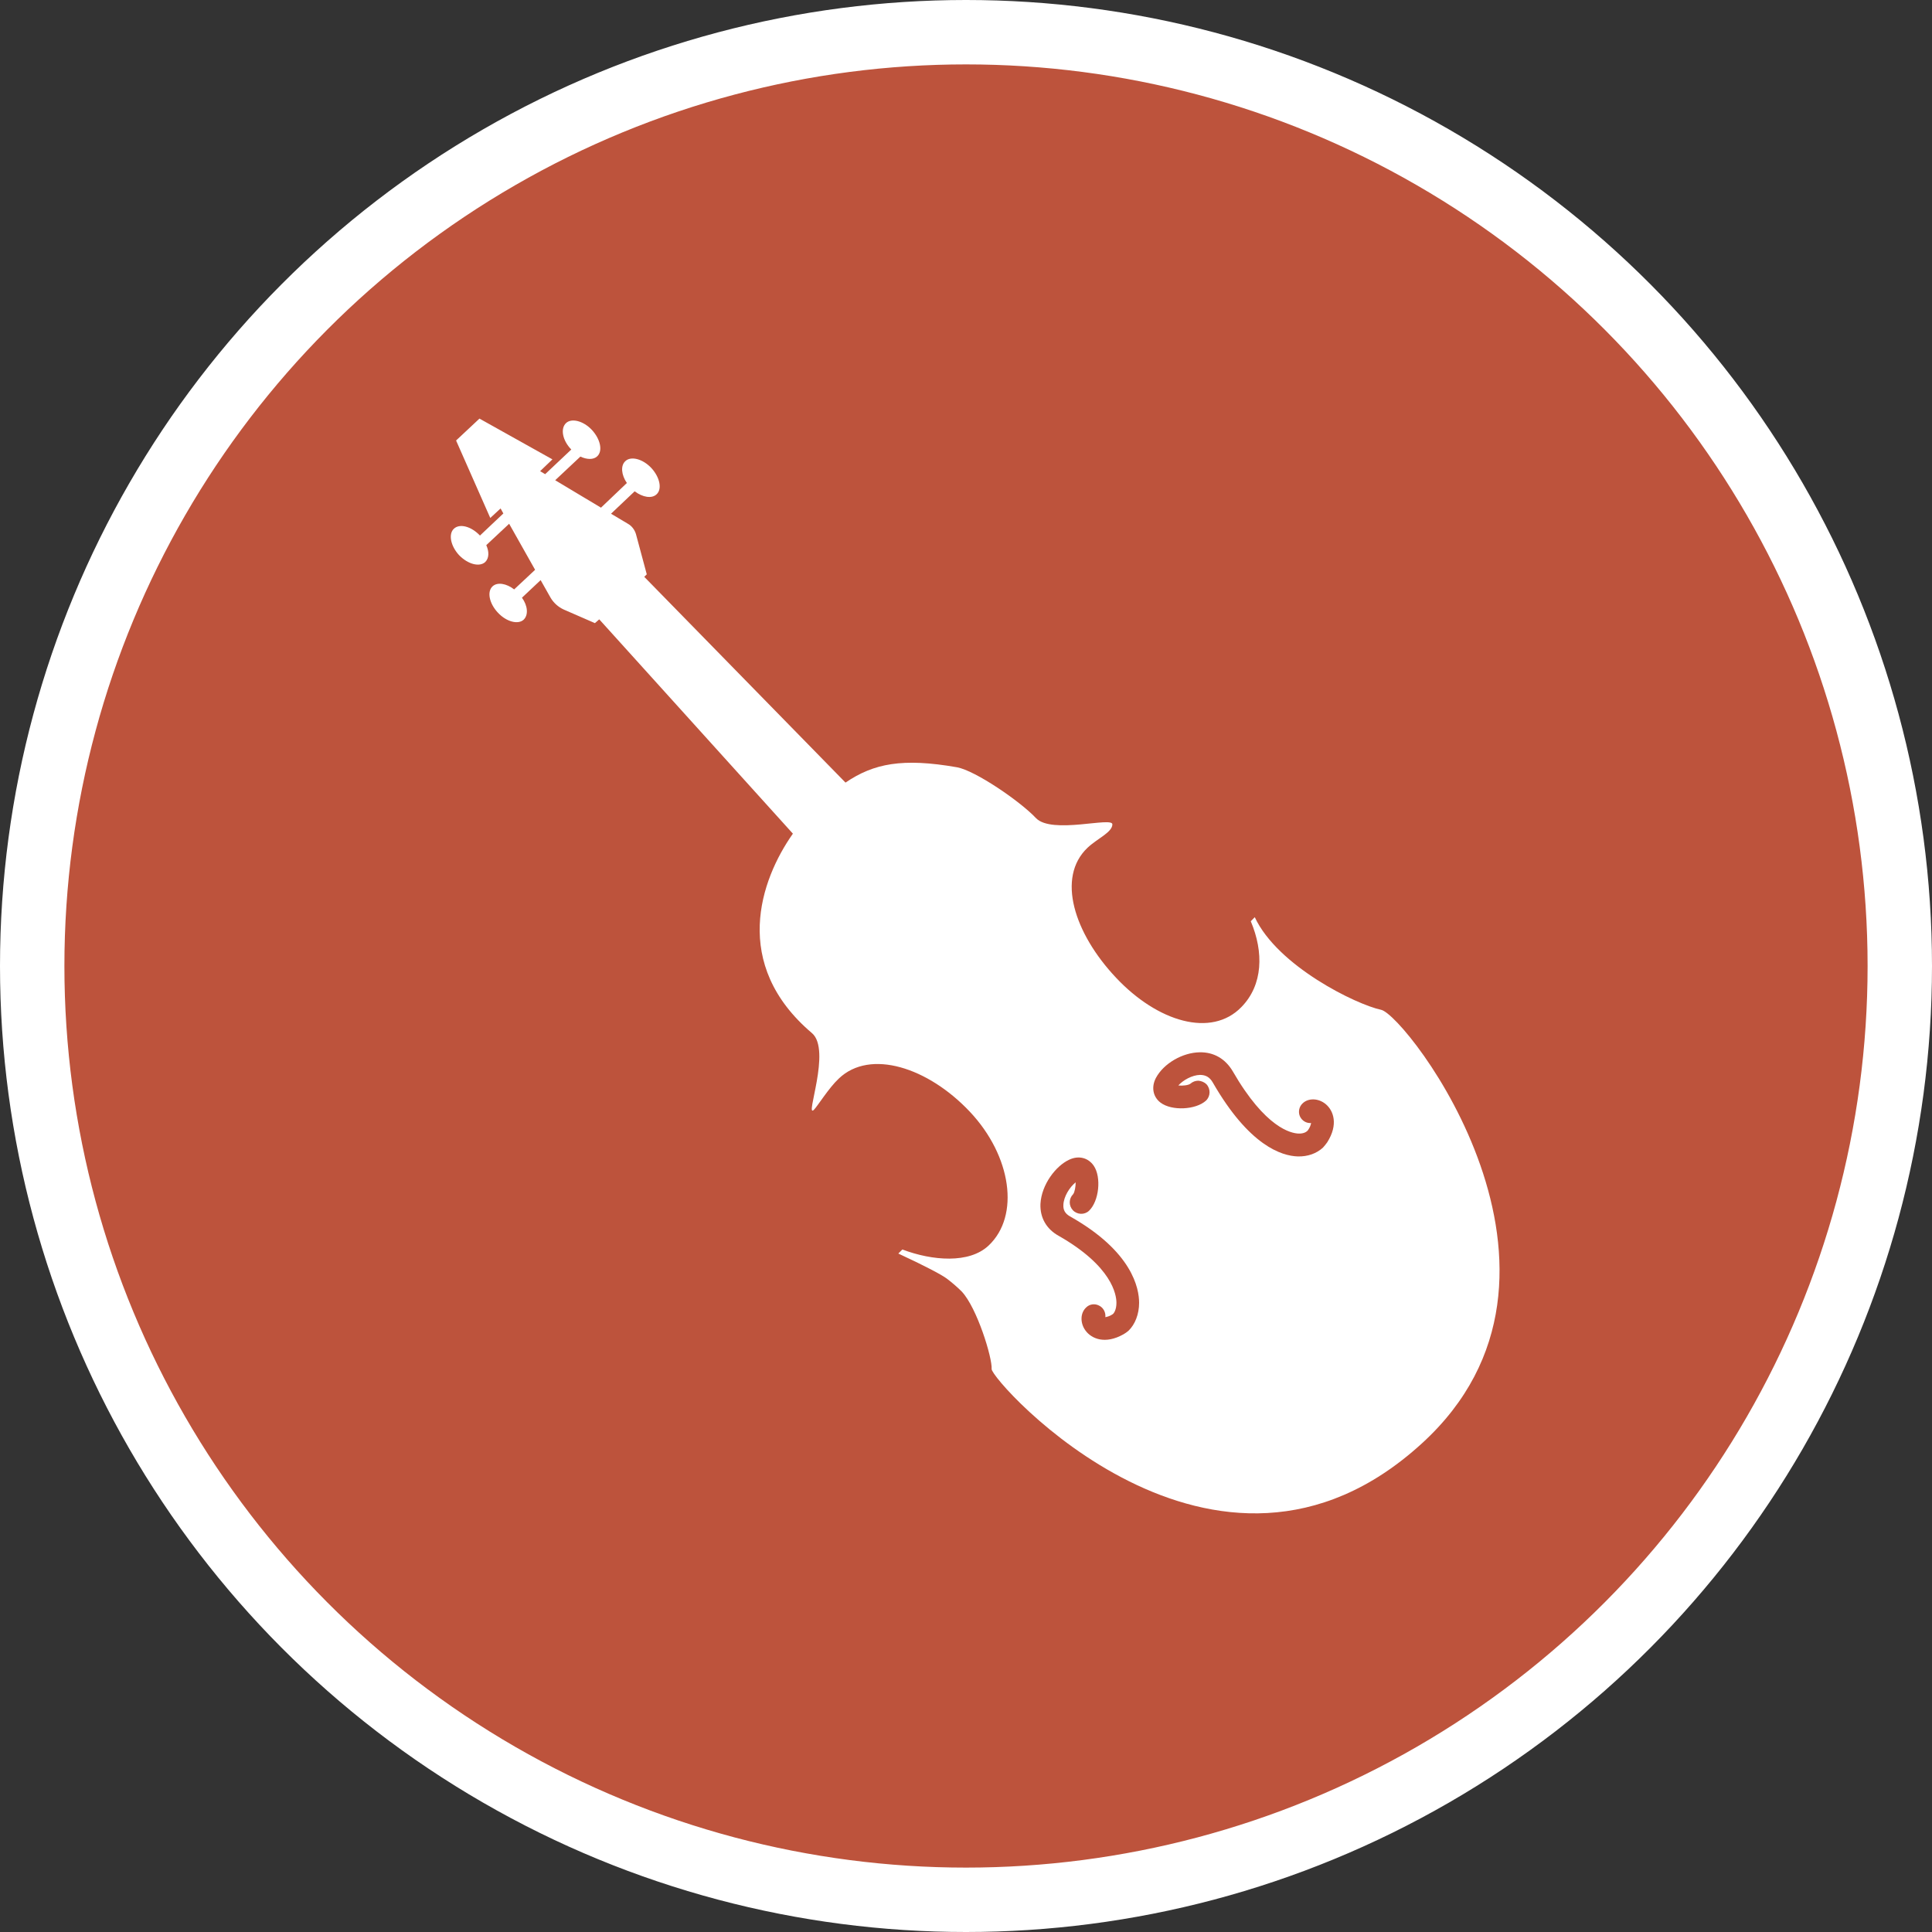 <?xml version="1.0" encoding="UTF-8" standalone="no"?>
<!-- Created with Inkscape (http://www.inkscape.org/) -->

<svg
   xmlns:dc="http://purl.org/dc/elements/1.1/"
   xmlns:cc="http://creativecommons.org/ns#"
   xmlns:rdf="http://www.w3.org/1999/02/22-rdf-syntax-ns#"
   xmlns:svg="http://www.w3.org/2000/svg"
   xmlns="http://www.w3.org/2000/svg"
   xmlns:xlink="http://www.w3.org/1999/xlink"
   xmlns:sodipodi="http://sodipodi.sourceforge.net/DTD/sodipodi-0.dtd"
   xmlns:inkscape="http://www.inkscape.org/namespaces/inkscape"
   width="30px"
   height="30px"
   version="1.1"
   id="svg8"
   inkscape:version="0.92.4 5da689c313, 2019-01-14"
   sodipodi:docname="container.svg">
  <rect width="100%" height="100%" fill="#333333" stroke="none"/>
  <defs
     id="defs2" />
  <sodipodi:namedview
     id="base"
     pagecolor="#ffffff"
     bordercolor="#666666"
     borderopacity="1.0"
     inkscape:pageopacity="0.0"
     inkscape:pageshadow="2"
     inkscape:zoom="13.049334"
     inkscape:cx="18.679046"
     inkscape:cy="12.165829"
     inkscape:document-units="px"
     inkscape:current-layer="layer1"
     showgrid="false"
     inkscape:snap-page="false"
     units="px"
     inkscape:window-width="1884"
     inkscape:window-height="1061"
     inkscape:window-x="0"
     inkscape:window-y="0"
     inkscape:window-maximized="1"
     fit-margin-top="0"
     fit-margin-left="0"
     fit-margin-right="0"
     fit-margin-bottom="0" />
    <circle
       style="color:#000000;clip-rule:nonzero;display:inline;overflow:visible;visibility:visible;opacity:1;isolation:auto;mix-blend-mode:normal;color-interpolation:sRGB;color-interpolation-filters:linearRGB;solid-color:#000000;solid-opacity:1;vector-effect:none;fill:#bd533c;fill-opacity:1;fill-rule:evenodd;stroke:#ffffff;stroke-width:1;stroke-linecap:butt;stroke-linejoin:miter;stroke-miterlimit:4;stroke-dasharray:none;stroke-dashoffset:0;stroke-opacity:1;marker:none;color-rendering:auto;image-rendering:auto;shape-rendering:auto;text-rendering:auto;enable-background:accumulate"
       id="path815"
       cx="15"
       cy="15"
       r="14.5" />
<g transform="translate(7.0,6.5)"><path fill-rule="nonzero" fill="#FFFFFF" fill-opacity="1" d="M 15.078 15.914 C 11.871 18.844 8.387 14.934 8.398 14.758 C 8.41 14.586 8.172 13.809 7.934 13.555 C 7.859 13.48 7.781 13.414 7.699 13.352 C 7.625 13.297 7.379 13.164 6.949 12.965 L 7.012 12.902 C 7.477 13.078 8.051 13.125 8.352 12.84 C 8.84 12.379 8.707 11.449 8.059 10.762 C 7.41 10.074 6.512 9.785 6.027 10.246 C 5.867 10.395 5.699 10.672 5.637 10.734 C 5.492 10.871 5.914 9.805 5.609 9.543 C 4.348 8.473 4.805 7.164 5.312 6.445 L 2.305 3.117 L 2.238 3.176 L 1.754 2.965 C 1.668 2.926 1.594 2.859 1.547 2.777 L 1.395 2.508 L 1.105 2.781 C 1.195 2.906 1.207 3.047 1.133 3.121 C 1.047 3.203 0.863 3.156 0.73 3.012 C 0.598 2.871 0.559 2.688 0.648 2.605 C 0.723 2.535 0.863 2.559 0.984 2.652 L 1.309 2.348 L 0.906 1.633 L 0.551 1.965 C 0.598 2.07 0.594 2.168 0.535 2.227 C 0.445 2.309 0.266 2.262 0.129 2.121 C -0.004 1.977 -0.039 1.793 0.047 1.711 C 0.137 1.625 0.316 1.672 0.453 1.816 L 0.816 1.473 L 0.773 1.395 L 0.613 1.543 L 0.082 0.34 L 0.445 0 L 1.578 0.633 L 1.387 0.816 L 1.465 0.863 L 1.871 0.48 C 1.734 0.34 1.699 0.156 1.789 0.07 C 1.875 -0.012 2.059 0.035 2.191 0.176 C 2.324 0.32 2.363 0.504 2.273 0.586 C 2.215 0.641 2.113 0.637 2.012 0.59 L 1.621 0.957 L 2.332 1.383 L 2.734 1 C 2.648 0.875 2.633 0.73 2.711 0.66 C 2.797 0.578 2.98 0.625 3.113 0.766 C 3.246 0.91 3.285 1.094 3.195 1.176 C 3.121 1.246 2.98 1.223 2.855 1.129 L 2.488 1.477 L 2.75 1.633 C 2.812 1.668 2.855 1.727 2.875 1.793 L 3.043 2.418 L 3.004 2.457 L 6.129 5.652 C 6.566 5.355 7.012 5.266 7.859 5.414 C 8.145 5.465 8.844 5.945 9.086 6.203 C 9.332 6.461 10.277 6.176 10.273 6.301 C 10.27 6.426 10.039 6.52 9.887 6.664 C 9.402 7.125 9.68 7.992 10.328 8.68 C 10.977 9.371 11.812 9.617 12.277 9.137 C 12.613 8.793 12.625 8.285 12.422 7.805 L 12.484 7.742 C 12.84 8.504 14.059 9.098 14.445 9.18 C 14.832 9.258 17.957 13.289 15.078 15.914 Z M 10.688 13.73 C 10.688 13.508 10.586 12.934 9.613 12.387 C 9.539 12.344 9.508 12.289 9.512 12.211 C 9.516 12.082 9.609 11.934 9.703 11.859 C 9.703 11.926 9.688 12.012 9.664 12.043 C 9.594 12.113 9.594 12.223 9.66 12.293 C 9.727 12.363 9.84 12.367 9.91 12.301 C 10.066 12.152 10.105 11.781 9.984 11.602 C 9.898 11.477 9.75 11.438 9.602 11.508 C 9.398 11.602 9.172 11.891 9.156 12.195 C 9.148 12.41 9.25 12.586 9.441 12.691 C 10.27 13.164 10.336 13.605 10.336 13.73 C 10.336 13.836 10.297 13.898 10.273 13.91 C 10.238 13.934 10.203 13.945 10.164 13.953 C 10.172 13.879 10.133 13.805 10.066 13.773 C 10 13.738 9.918 13.75 9.867 13.801 C 9.773 13.887 9.77 14.043 9.855 14.16 C 9.949 14.289 10.16 14.379 10.445 14.219 C 10.473 14.203 10.5 14.184 10.523 14.164 C 10.625 14.066 10.688 13.906 10.688 13.73 Z M 13.609 11.238 C 13.785 10.961 13.707 10.746 13.586 10.645 C 13.473 10.551 13.316 10.547 13.227 10.633 C 13.172 10.684 13.156 10.766 13.184 10.832 C 13.215 10.902 13.285 10.945 13.359 10.938 C 13.352 10.977 13.336 11.012 13.312 11.047 C 13.293 11.074 13.246 11.105 13.164 11.102 C 13.051 11.098 12.652 11.02 12.141 10.133 C 12.027 9.941 11.848 9.836 11.629 9.84 C 11.363 9.844 11.07 10.012 10.949 10.238 C 10.875 10.379 10.902 10.531 11.02 10.621 C 11.195 10.754 11.57 10.734 11.727 10.59 C 11.797 10.523 11.801 10.41 11.734 10.336 C 11.703 10.305 11.656 10.285 11.609 10.281 C 11.562 10.281 11.52 10.297 11.484 10.328 C 11.453 10.352 11.363 10.363 11.297 10.355 C 11.371 10.273 11.508 10.195 11.633 10.191 C 11.723 10.191 11.785 10.227 11.832 10.309 C 12.398 11.293 12.902 11.449 13.152 11.457 C 13.309 11.461 13.445 11.41 13.543 11.32 C 13.566 11.293 13.59 11.266 13.609 11.238 Z M 13.609 11.238 "/>
</g>
</svg>
